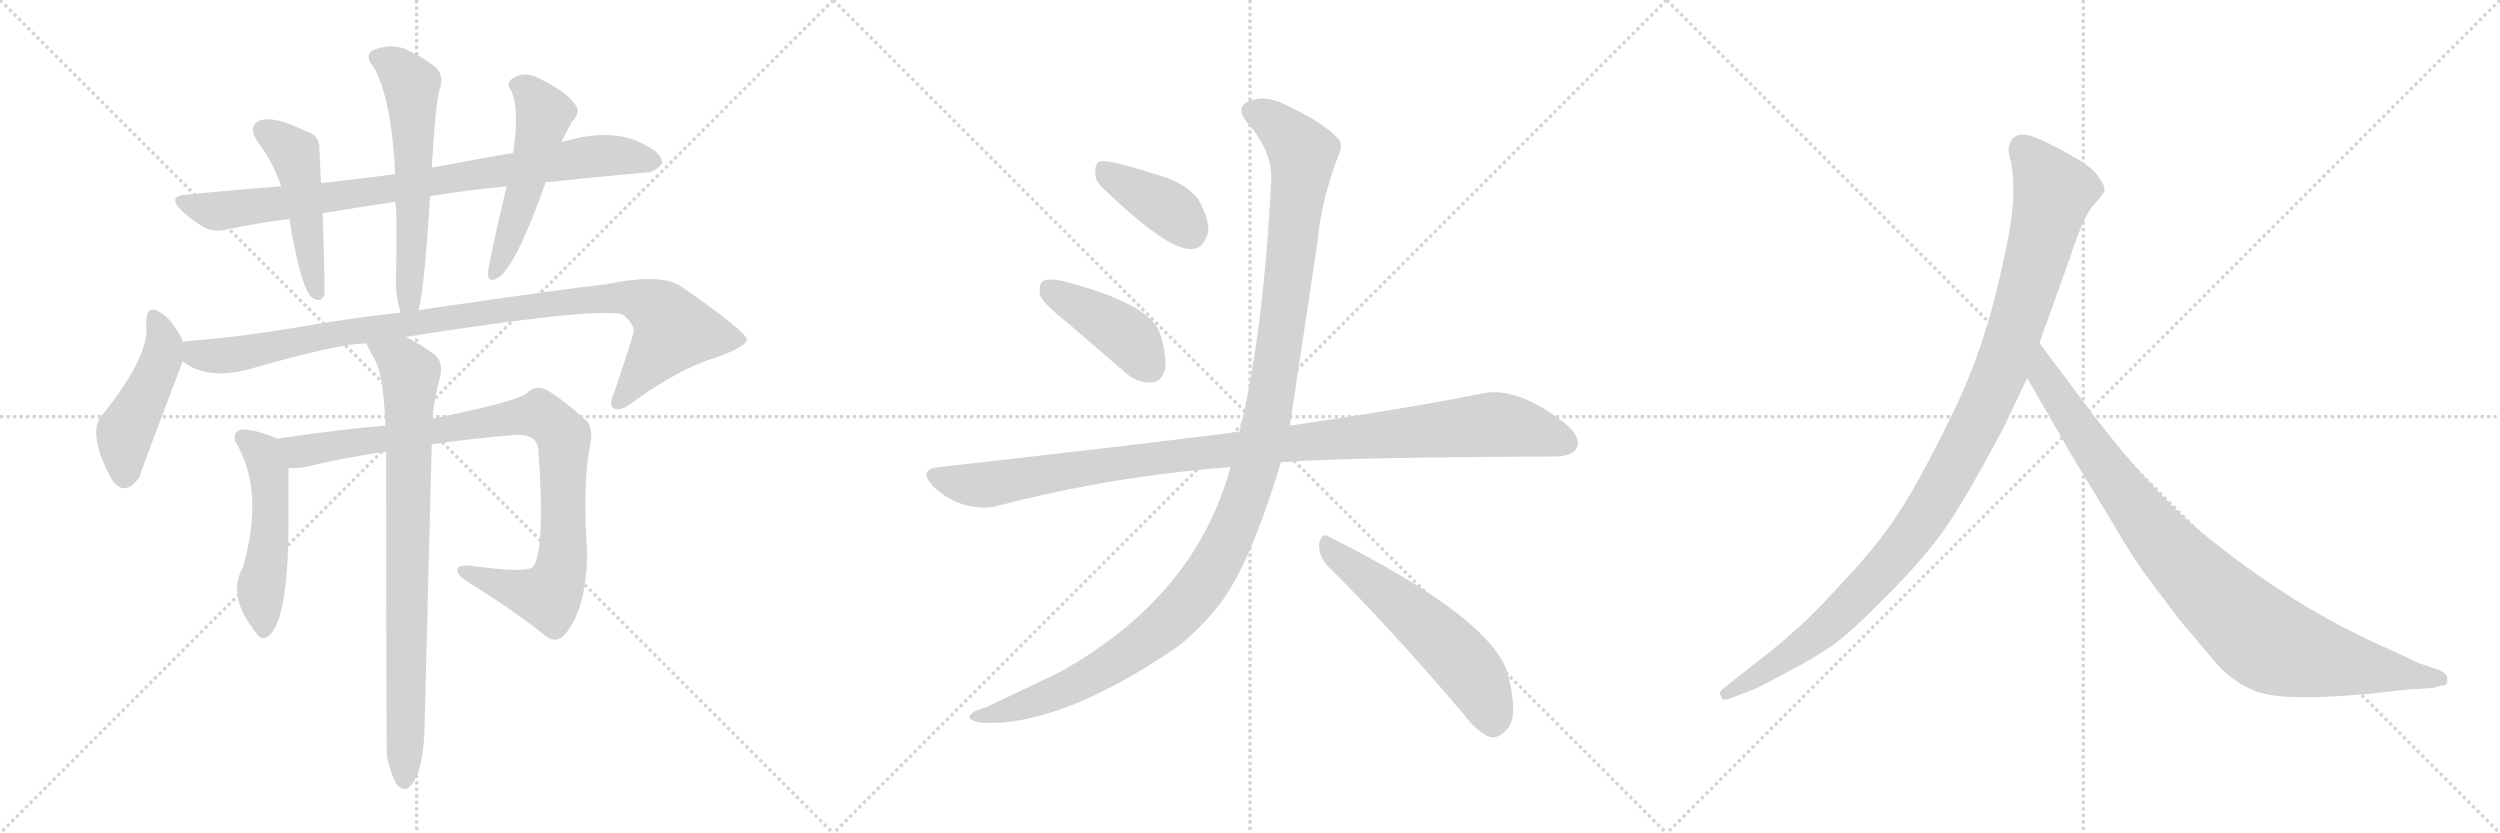 <svg version="1.1" viewBox="0 0 3072 1024" xmlns="http://www.w3.org/2000/svg">
  <g stroke="lightgray" stroke-dasharray="1,1" stroke-width="1" transform="scale(4, 4)">
    <line x1="0" y1="0" x2="256" y2="256"></line>
    <line x1="256" y1="0" x2="0" y2="256"></line>
    <line x1="128" y1="0" x2="128" y2="256"></line>
    <line x1="0" y1="128" x2="256" y2="128"></line>
    <line x1="256" y1="0" x2="512" y2="256"></line>
    <line x1="512" y1="0" x2="256" y2="256"></line>
    <line x1="384" y1="0" x2="384" y2="256"></line>
    <line x1="256" y1="128" x2="512" y2="128"></line>
    <line x1="512" y1="0" x2="768" y2="256"></line>
    <line x1="768" y1="0" x2="512" y2="256"></line>
    <line x1="640" y1="0" x2="640" y2="256"></line>
    <line x1="512" y1="128" x2="768" y2="128"></line>
  </g>
<g transform="scale(1, -1) translate(0, -850)">
   <style type="text/css">
    @keyframes keyframes0 {
      from {
       stroke: black;
       stroke-dashoffset: 840;
       stroke-width: 128;
       }
       73% {
       animation-timing-function: step-end;
       stroke: black;
       stroke-dashoffset: 0;
       stroke-width: 128;
       }
       to {
       stroke: black;
       stroke-width: 1024;
       }
       }
       #make-me-a-hanzi-animation-0 {
         animation: keyframes0 0.934s both;
         animation-delay: 0s;
         animation-timing-function: linear;
       }
    @keyframes keyframes1 {
      from {
       stroke: black;
       stroke-dashoffset: 474;
       stroke-width: 128;
       }
       61% {
       animation-timing-function: step-end;
       stroke: black;
       stroke-dashoffset: 0;
       stroke-width: 128;
       }
       to {
       stroke: black;
       stroke-width: 1024;
       }
       }
       #make-me-a-hanzi-animation-1 {
         animation: keyframes1 0.636s both;
         animation-delay: 0.934s;
         animation-timing-function: linear;
       }
    @keyframes keyframes2 {
      from {
       stroke: black;
       stroke-dashoffset: 583;
       stroke-width: 128;
       }
       65% {
       animation-timing-function: step-end;
       stroke: black;
       stroke-dashoffset: 0;
       stroke-width: 128;
       }
       to {
       stroke: black;
       stroke-width: 1024;
       }
       }
       #make-me-a-hanzi-animation-2 {
         animation: keyframes2 0.724s both;
         animation-delay: 1.569s;
         animation-timing-function: linear;
       }
    @keyframes keyframes3 {
      from {
       stroke: black;
       stroke-dashoffset: 511;
       stroke-width: 128;
       }
       62% {
       animation-timing-function: step-end;
       stroke: black;
       stroke-dashoffset: 0;
       stroke-width: 128;
       }
       to {
       stroke: black;
       stroke-width: 1024;
       }
       }
       #make-me-a-hanzi-animation-3 {
         animation: keyframes3 0.666s both;
         animation-delay: 2.294s;
         animation-timing-function: linear;
       }
    @keyframes keyframes4 {
      from {
       stroke: black;
       stroke-dashoffset: 460;
       stroke-width: 128;
       }
       60% {
       animation-timing-function: step-end;
       stroke: black;
       stroke-dashoffset: 0;
       stroke-width: 128;
       }
       to {
       stroke: black;
       stroke-width: 1024;
       }
       }
       #make-me-a-hanzi-animation-4 {
         animation: keyframes4 0.624s both;
         animation-delay: 2.96s;
         animation-timing-function: linear;
       }
    @keyframes keyframes5 {
      from {
       stroke: black;
       stroke-dashoffset: 992;
       stroke-width: 128;
       }
       76% {
       animation-timing-function: step-end;
       stroke: black;
       stroke-dashoffset: 0;
       stroke-width: 128;
       }
       to {
       stroke: black;
       stroke-width: 1024;
       }
       }
       #make-me-a-hanzi-animation-5 {
         animation: keyframes5 1.057s both;
         animation-delay: 3.584s;
         animation-timing-function: linear;
       }
    @keyframes keyframes6 {
      from {
       stroke: black;
       stroke-dashoffset: 505;
       stroke-width: 128;
       }
       62% {
       animation-timing-function: step-end;
       stroke: black;
       stroke-dashoffset: 0;
       stroke-width: 128;
       }
       to {
       stroke: black;
       stroke-width: 1024;
       }
       }
       #make-me-a-hanzi-animation-6 {
         animation: keyframes6 0.661s both;
         animation-delay: 4.641s;
         animation-timing-function: linear;
       }
    @keyframes keyframes7 {
      from {
       stroke: black;
       stroke-dashoffset: 927;
       stroke-width: 128;
       }
       75% {
       animation-timing-function: step-end;
       stroke: black;
       stroke-dashoffset: 0;
       stroke-width: 128;
       }
       to {
       stroke: black;
       stroke-width: 1024;
       }
       }
       #make-me-a-hanzi-animation-7 {
         animation: keyframes7 1.004s both;
         animation-delay: 5.302s;
         animation-timing-function: linear;
       }
    @keyframes keyframes8 {
      from {
       stroke: black;
       stroke-dashoffset: 817;
       stroke-width: 128;
       }
       73% {
       animation-timing-function: step-end;
       stroke: black;
       stroke-dashoffset: 0;
       stroke-width: 128;
       }
       to {
       stroke: black;
       stroke-width: 1024;
       }
       }
       #make-me-a-hanzi-animation-8 {
         animation: keyframes8 0.915s both;
         animation-delay: 6.307s;
         animation-timing-function: linear;
       }
    @keyframes keyframes9 {
      from {
       stroke: black;
       stroke-dashoffset: 388;
       stroke-width: 128;
       }
       56% {
       animation-timing-function: step-end;
       stroke: black;
       stroke-dashoffset: 0;
       stroke-width: 128;
       }
       to {
       stroke: black;
       stroke-width: 1024;
       }
       }
       #make-me-a-hanzi-animation-9 {
         animation: keyframes9 0.566s both;
         animation-delay: 7.222s;
         animation-timing-function: linear;
       }
    @keyframes keyframes10 {
      from {
       stroke: black;
       stroke-dashoffset: 418;
       stroke-width: 128;
       }
       58% {
       animation-timing-function: step-end;
       stroke: black;
       stroke-dashoffset: 0;
       stroke-width: 128;
       }
       to {
       stroke: black;
       stroke-width: 1024;
       }
       }
       #make-me-a-hanzi-animation-10 {
         animation: keyframes10 0.59s both;
         animation-delay: 7.787s;
         animation-timing-function: linear;
       }
    @keyframes keyframes11 {
      from {
       stroke: black;
       stroke-dashoffset: 1039;
       stroke-width: 128;
       }
       77% {
       animation-timing-function: step-end;
       stroke: black;
       stroke-dashoffset: 0;
       stroke-width: 128;
       }
       to {
       stroke: black;
       stroke-width: 1024;
       }
       }
       #make-me-a-hanzi-animation-11 {
         animation: keyframes11 1.096s both;
         animation-delay: 8.377s;
         animation-timing-function: linear;
       }
    @keyframes keyframes12 {
      from {
       stroke: black;
       stroke-dashoffset: 1212;
       stroke-width: 128;
       }
       80% {
       animation-timing-function: step-end;
       stroke: black;
       stroke-dashoffset: 0;
       stroke-width: 128;
       }
       to {
       stroke: black;
       stroke-width: 1024;
       }
       }
       #make-me-a-hanzi-animation-12 {
         animation: keyframes12 1.236s both;
         animation-delay: 9.473s;
         animation-timing-function: linear;
       }
    @keyframes keyframes13 {
      from {
       stroke: black;
       stroke-dashoffset: 557;
       stroke-width: 128;
       }
       64% {
       animation-timing-function: step-end;
       stroke: black;
       stroke-dashoffset: 0;
       stroke-width: 128;
       }
       to {
       stroke: black;
       stroke-width: 1024;
       }
       }
       #make-me-a-hanzi-animation-13 {
         animation: keyframes13 0.703s both;
         animation-delay: 10.709s;
         animation-timing-function: linear;
       }
    @keyframes keyframes14 {
      from {
       stroke: black;
       stroke-dashoffset: 1082;
       stroke-width: 128;
       }
       78% {
       animation-timing-function: step-end;
       stroke: black;
       stroke-dashoffset: 0;
       stroke-width: 128;
       }
       to {
       stroke: black;
       stroke-width: 1024;
       }
       }
       #make-me-a-hanzi-animation-14 {
         animation: keyframes14 1.131s both;
         animation-delay: 11.413s;
         animation-timing-function: linear;
       }
    @keyframes keyframes15 {
      from {
       stroke: black;
       stroke-dashoffset: 935;
       stroke-width: 128;
       }
       75% {
       animation-timing-function: step-end;
       stroke: black;
       stroke-dashoffset: 0;
       stroke-width: 128;
       }
       to {
       stroke: black;
       stroke-width: 1024;
       }
       }
       #make-me-a-hanzi-animation-15 {
         animation: keyframes15 1.011s both;
         animation-delay: 12.543s;
         animation-timing-function: linear;
       }
</style>
<path d="M 528.5 609.0 Q 571.5 616.0 622.5 621.0 L 670.5 626.0 Q 736.5 633.0 793.5 638.0 Q 803.5 637.0 813.5 649.0 Q 814.5 661.0 792.5 672.0 Q 753.5 694.0 692.5 676.0 Q 689.5 676.0 689.5 675.0 L 630.5 662.0 Q 627.5 662.0 530.5 644.0 L 485.5 636.0 Q 439.5 630.0 394.5 625.0 L 345.5 621.0 Q 290.5 617.0 231.5 611.0 Q 203.5 610.0 223.5 591.0 Q 233.5 581.0 248.5 572.0 Q 261.5 563.0 283.5 569.0 Q 317.5 576.0 355.5 581.0 L 396.5 588.0 Q 438.5 595.0 485.5 602.0 L 528.5 609.0 Z" fill="lightgray"></path> 
<path d="M 394.5 625.0 Q 393.5 647.0 392.5 666.0 Q 393.5 684.0 375.5 689.0 Q 336.5 708.0 319.5 702.0 Q 303.5 695.0 316.5 676.0 Q 335.5 651.0 345.5 621.0 L 355.5 581.0 Q 368.5 502.0 381.5 486.0 Q 393.5 476.0 398.5 487.0 Q 399.5 496.0 396.5 588.0 L 394.5 625.0 Z" fill="lightgray"></path> 
<path d="M 514.5 469.0 Q 521.5 496.0 528.5 609.0 L 530.5 644.0 L 532.5 673.0 Q 535.5 719.0 539.5 738.0 Q 546.5 756.0 536.5 766.0 Q 523.5 778.0 497.5 790.0 Q 478.5 797.0 457.5 788.0 Q 447.5 781.0 459.5 767.0 Q 481.5 727.0 485.5 636.0 L 485.5 602.0 Q 488.5 590.0 486.5 504.0 Q 486.5 483.0 492.5 466.0 C 500.5 437.0 508.5 440.0 514.5 469.0 Z" fill="lightgray"></path> 
<path d="M 622.5 621.0 Q 598.5 519.0 599.5 513.0 Q 600.5 500.0 615.5 511.0 Q 637.5 532.0 670.5 626.0 L 689.5 675.0 L 702.5 700.0 Q 715.5 713.0 705.5 723.0 Q 693.5 739.0 661.5 754.0 Q 645.5 763.0 630.5 754.0 Q 620.5 748.0 628.5 738.0 Q 638.5 714.0 630.5 662.0 L 622.5 621.0 Z" fill="lightgray"></path> 
<path d="M 224.5 430.0 Q 223.5 431.0 223.5 434.0 Q 210.5 458.0 198.5 465.0 Q 179.5 478.0 179.5 453.0 Q 185.5 414.0 125.5 340.0 Q 106.5 319.0 136.5 262.0 Q 152.5 237.0 171.5 264.0 Q 171.5 267.0 224.5 406.0 C 229.5 418.0 229.5 418.0 224.5 430.0 Z" fill="lightgray"></path> 
<path d="M 498.5 436.0 Q 726.5 472.0 764.5 464.0 Q 780.5 451.0 778.5 442.0 Q 778.5 438.0 754.5 367.0 Q 747.5 352.0 754.5 348.0 Q 763.5 344.0 779.5 357.0 Q 834.5 397.0 880.5 411.0 Q 917.5 424.0 917.5 433.0 Q 916.5 443.0 838.5 497.0 Q 814.5 515.0 746.5 501.0 Q 692.5 495.0 514.5 469.0 L 492.5 466.0 Q 428.5 459.0 354.5 446.0 Q 293.5 436.0 232.5 431.0 Q 228.5 431.0 224.5 430.0 C 194.5 427.0 197.5 420.0 224.5 406.0 Q 254.5 382.0 308.5 397.0 Q 416.5 428.0 450.5 428.0 L 498.5 436.0 Z" fill="lightgray"></path> 
<path d="M 340.5 311.0 Q 313.5 323.0 295.5 322.0 Q 285.5 318.0 289.5 307.0 Q 325.5 247.0 298.5 153.0 Q 279.5 119.0 310.5 78.0 Q 310.5 77.0 313.5 74.0 Q 320.5 62.0 329.5 68.0 Q 353.5 86.0 354.5 201.0 L 354.5 275.0 C 354.5 305.0 354.5 305.0 340.5 311.0 Z" fill="lightgray"></path> 
<path d="M 530.5 304.0 Q 578.5 311.0 626.5 315.0 Q 659.5 319.0 661.5 298.0 Q 670.5 172.0 654.5 153.0 Q 645.5 146.0 584.5 154.0 Q 566.5 157.0 562.5 152.0 Q 559.5 146.0 571.5 137.0 Q 631.5 100.0 668.5 70.0 Q 683.5 57.0 695.5 72.0 Q 720.5 103.0 721.5 170.0 Q 715.5 257.0 725.5 305.0 Q 729.5 326.0 718.5 335.0 Q 690.5 360.0 671.5 371.0 Q 658.5 377.0 648.5 368.0 Q 641.5 358.0 533.5 336.0 Q 532.5 336.0 531.5 335.0 L 473.5 327.0 Q 422.5 323.0 340.5 311.0 C 310.5 307.0 324.5 273.0 354.5 275.0 Q 363.5 274.0 374.5 276.0 Q 423.5 288.0 474.5 295.0 L 530.5 304.0 Z" fill="lightgray"></path> 
<path d="M 475.5 -80.0 Q 481.5 -105.0 487.5 -114.0 Q 493.5 -121.0 500.5 -119.0 Q 518.5 -107.0 521.5 -52.0 Q 521.5 -49.0 530.5 304.0 L 531.5 335.0 Q 532.5 356.0 541.5 390.0 Q 544.5 408.0 530.5 417.0 Q 511.5 430.0 498.5 436.0 C 472.5 450.0 437.5 455.0 450.5 428.0 Q 450.5 427.0 462.5 404.0 Q 471.5 385.0 473.5 327.0 L 474.5 295.0 Q 474.5 -71.0 475.5 -80.0 Z" fill="lightgray"></path> 
<path d="M 1354.0 620.0 Q 1435.0 542.0 1464.0 544.0 Q 1480.0 544.0 1485.0 567.0 Q 1485.0 583.0 1472.0 606.0 Q 1456.0 625.0 1426.0 634.0 Q 1377.0 650.0 1357.0 652.0 Q 1345.0 653.0 1346.0 639.0 Q 1345.0 629.0 1354.0 620.0 Z" fill="lightgray"></path> 
<path d="M 1311.0 454.0 L 1383.0 392.0 Q 1398.0 379.0 1414.0 380.0 Q 1426.0 380.0 1431.0 394.0 Q 1435.0 410.0 1425.0 441.0 Q 1413.0 477.0 1305.0 505.0 Q 1289.0 508.0 1282.0 505.0 Q 1276.0 501.0 1278.0 487.0 Q 1282.0 477.0 1311.0 454.0 Z" fill="lightgray"></path> 
<path d="M 1574.0 282.0 Q 1649.0 288.0 1908.0 289.0 Q 1932.0 289.0 1937.0 299.0 Q 1944.0 312.0 1924.0 329.0 Q 1863.0 377.0 1819.0 366.0 Q 1728.0 348.0 1585.0 327.0 L 1523.0 319.0 Q 1522.0 320.0 1520.0 319.0 Q 1351.0 298.0 1153.0 276.0 Q 1128.0 273.0 1146.0 253.0 Q 1162.0 237.0 1184.0 230.0 Q 1209.0 223.0 1228.0 229.0 Q 1367.0 265.0 1512.0 276.0 L 1574.0 282.0 Z" fill="lightgray"></path> 
<path d="M 1512.0 276.0 Q 1469.0 117.0 1302.0 24.0 L 1212.0 -19.0 Q 1197.0 -23.0 1193.0 -28.0 Q 1186.0 -34.0 1205.0 -38.0 Q 1302.0 -44.0 1448.0 56.0 Q 1475.0 78.0 1496.0 104.0 Q 1535.0 152.0 1574.0 282.0 L 1585.0 327.0 Q 1585.0 328.0 1619.0 553.0 Q 1623.0 602.0 1645.0 660.0 Q 1652.0 673.0 1642.0 682.0 Q 1623.0 701.0 1582.0 720.0 Q 1558.0 733.0 1539.0 727.0 Q 1515.0 720.0 1533.0 699.0 Q 1564.0 663.0 1562.0 629.0 Q 1553.0 443.0 1523.0 319.0 L 1512.0 276.0 Z" fill="lightgray"></path> 
<path d="M 1631.0 155.0 Q 1707.0 80.0 1798.0 -27.0 Q 1816.0 -51.0 1832.0 -56.0 Q 1842.0 -57.0 1851.0 -47.0 Q 1866.0 -34.0 1854.0 17.0 Q 1841.0 86.0 1634.0 190.0 Q 1624.0 197.0 1621.0 182.0 Q 1620.0 167.0 1631.0 155.0 Z" fill="lightgray"></path> 
<path d="M 2462.0 324.5 L 2491.0 385.5 L 2506.0 428.5 L 2544.0 534.5 Q 2560.0 583.5 2572.0 597.5 Q 2584.0 610.5 2586.0 615.5 Q 2586.0 623.5 2580.0 630.5 Q 2576.0 639.5 2558.0 651.5 Q 2514.0 677.5 2494.0 683.5 Q 2474.0 688.5 2469.0 671.5 Q 2467.0 666.5 2470.0 654.5 Q 2474.0 642.5 2474.0 614.5 Q 2474.0 585.5 2464.0 539.5 Q 2442.0 430.5 2403.0 349.5 Q 2364.0 268.5 2338.0 227.5 Q 2312.0 185.5 2269.0 139.5 Q 2228.0 94.5 2207.0 76.5 Q 2185.0 56.5 2160.0 37.5 L 2117.0 3.5 Q 2111.0 -1.5 2115.0 -5.5 Q 2115.0 -12.5 2128.0 -7.5 L 2154.0 2.5 Q 2156.0 2.5 2193.0 22.5 Q 2230.0 41.5 2251.0 56.5 Q 2273.0 71.5 2312.0 111.5 Q 2352.0 150.5 2379.0 185.5 Q 2407.0 220.5 2462.0 324.5 Z" fill="lightgray"></path> 
<path d="M 2491.0 385.5 L 2548.0 286.5 L 2596.0 207.5 Q 2610.0 182.5 2633.0 148.5 L 2678.0 88.5 L 2722.0 36.5 Q 2751.0 3.5 2787.0 -3.5 Q 2824.0 -10.5 2912.0 -2.5 L 2956.0 2.5 L 2989.0 4.5 L 2999.0 7.5 Q 3009.0 7.5 3007.0 15.5 Q 3008.0 21.5 2998.0 26.5 L 2974.0 34.5 L 2911.0 63.5 Q 2811.0 110.5 2712.0 190.5 Q 2650.0 239.5 2575.0 336.5 L 2506.0 428.5 C 2488.0 452.5 2476.0 411.5 2491.0 385.5 Z" fill="lightgray"></path> 
      <clipPath id="make-me-a-hanzi-clip-0">
      <path d="M 528.5 609.0 Q 571.5 616.0 622.5 621.0 L 670.5 626.0 Q 736.5 633.0 793.5 638.0 Q 803.5 637.0 813.5 649.0 Q 814.5 661.0 792.5 672.0 Q 753.5 694.0 692.5 676.0 Q 689.5 676.0 689.5 675.0 L 630.5 662.0 Q 627.5 662.0 530.5 644.0 L 485.5 636.0 Q 439.5 630.0 394.5 625.0 L 345.5 621.0 Q 290.5 617.0 231.5 611.0 Q 203.5 610.0 223.5 591.0 Q 233.5 581.0 248.5 572.0 Q 261.5 563.0 283.5 569.0 Q 317.5 576.0 355.5 581.0 L 396.5 588.0 Q 438.5 595.0 485.5 602.0 L 528.5 609.0 Z" fill="lightgray"></path>
      </clipPath>
      <path clip-path="url(#make-me-a-hanzi-clip-0)" d="M 225.5 602.0 L 270.5 591.0 L 504.5 621.0 L 734.5 659.0 L 802.5 651.0 " fill="none" id="make-me-a-hanzi-animation-0" stroke-dasharray="712 1424" stroke-linecap="round"></path>

      <clipPath id="make-me-a-hanzi-clip-1">
      <path d="M 394.5 625.0 Q 393.5 647.0 392.5 666.0 Q 393.5 684.0 375.5 689.0 Q 336.5 708.0 319.5 702.0 Q 303.5 695.0 316.5 676.0 Q 335.5 651.0 345.5 621.0 L 355.5 581.0 Q 368.5 502.0 381.5 486.0 Q 393.5 476.0 398.5 487.0 Q 399.5 496.0 396.5 588.0 L 394.5 625.0 Z" fill="lightgray"></path>
      </clipPath>
      <path clip-path="url(#make-me-a-hanzi-clip-1)" d="M 325.5 688.0 L 361.5 661.0 L 390.5 490.0 " fill="none" id="make-me-a-hanzi-animation-1" stroke-dasharray="346 692" stroke-linecap="round"></path>

      <clipPath id="make-me-a-hanzi-clip-2">
      <path d="M 514.5 469.0 Q 521.5 496.0 528.5 609.0 L 530.5 644.0 L 532.5 673.0 Q 535.5 719.0 539.5 738.0 Q 546.5 756.0 536.5 766.0 Q 523.5 778.0 497.5 790.0 Q 478.5 797.0 457.5 788.0 Q 447.5 781.0 459.5 767.0 Q 481.5 727.0 485.5 636.0 L 485.5 602.0 Q 488.5 590.0 486.5 504.0 Q 486.5 483.0 492.5 466.0 C 500.5 437.0 508.5 440.0 514.5 469.0 Z" fill="lightgray"></path>
      </clipPath>
      <path clip-path="url(#make-me-a-hanzi-clip-2)" d="M 465.5 778.0 L 485.5 769.0 L 505.5 746.0 L 508.5 575.0 L 502.5 482.0 L 508.5 474.0 " fill="none" id="make-me-a-hanzi-animation-2" stroke-dasharray="455 910" stroke-linecap="round"></path>

      <clipPath id="make-me-a-hanzi-clip-3">
      <path d="M 622.5 621.0 Q 598.5 519.0 599.5 513.0 Q 600.5 500.0 615.5 511.0 Q 637.5 532.0 670.5 626.0 L 689.5 675.0 L 702.5 700.0 Q 715.5 713.0 705.5 723.0 Q 693.5 739.0 661.5 754.0 Q 645.5 763.0 630.5 754.0 Q 620.5 748.0 628.5 738.0 Q 638.5 714.0 630.5 662.0 L 622.5 621.0 Z" fill="lightgray"></path>
      </clipPath>
      <path clip-path="url(#make-me-a-hanzi-clip-3)" d="M 634.5 745.0 L 648.5 738.0 L 667.5 708.0 L 646.5 622.0 L 607.5 513.0 " fill="none" id="make-me-a-hanzi-animation-3" stroke-dasharray="383 766" stroke-linecap="round"></path>

      <clipPath id="make-me-a-hanzi-clip-4">
      <path d="M 224.5 430.0 Q 223.5 431.0 223.5 434.0 Q 210.5 458.0 198.5 465.0 Q 179.5 478.0 179.5 453.0 Q 185.5 414.0 125.5 340.0 Q 106.5 319.0 136.5 262.0 Q 152.5 237.0 171.5 264.0 Q 171.5 267.0 224.5 406.0 C 229.5 418.0 229.5 418.0 224.5 430.0 Z" fill="lightgray"></path>
      </clipPath>
      <path clip-path="url(#make-me-a-hanzi-clip-4)" d="M 189.5 458.0 L 201.5 430.0 L 199.5 412.0 L 153.5 318.0 L 152.5 267.0 " fill="none" id="make-me-a-hanzi-animation-4" stroke-dasharray="332 664" stroke-linecap="round"></path>

      <clipPath id="make-me-a-hanzi-clip-5">
      <path d="M 498.5 436.0 Q 726.5 472.0 764.5 464.0 Q 780.5 451.0 778.5 442.0 Q 778.5 438.0 754.5 367.0 Q 747.5 352.0 754.5 348.0 Q 763.5 344.0 779.5 357.0 Q 834.5 397.0 880.5 411.0 Q 917.5 424.0 917.5 433.0 Q 916.5 443.0 838.5 497.0 Q 814.5 515.0 746.5 501.0 Q 692.5 495.0 514.5 469.0 L 492.5 466.0 Q 428.5 459.0 354.5 446.0 Q 293.5 436.0 232.5 431.0 Q 228.5 431.0 224.5 430.0 C 194.5 427.0 197.5 420.0 224.5 406.0 Q 254.5 382.0 308.5 397.0 Q 416.5 428.0 450.5 428.0 L 498.5 436.0 Z" fill="lightgray"></path>
      </clipPath>
      <path clip-path="url(#make-me-a-hanzi-clip-5)" d="M 229.5 424.0 L 247.5 413.0 L 280.5 413.0 L 428.5 443.0 L 760.5 486.0 L 806.5 471.0 L 828.5 444.0 L 759.5 355.0 " fill="none" id="make-me-a-hanzi-animation-5" stroke-dasharray="864 1728" stroke-linecap="round"></path>

      <clipPath id="make-me-a-hanzi-clip-6">
      <path d="M 340.5 311.0 Q 313.5 323.0 295.5 322.0 Q 285.5 318.0 289.5 307.0 Q 325.5 247.0 298.5 153.0 Q 279.5 119.0 310.5 78.0 Q 310.5 77.0 313.5 74.0 Q 320.5 62.0 329.5 68.0 Q 353.5 86.0 354.5 201.0 L 354.5 275.0 C 354.5 305.0 354.5 305.0 340.5 311.0 Z" fill="lightgray"></path>
      </clipPath>
      <path clip-path="url(#make-me-a-hanzi-clip-6)" d="M 298.5 312.0 L 321.5 294.0 L 330.5 265.0 L 332.5 189.0 L 321.5 135.0 L 323.5 77.0 " fill="none" id="make-me-a-hanzi-animation-6" stroke-dasharray="377 754" stroke-linecap="round"></path>

      <clipPath id="make-me-a-hanzi-clip-7">
      <path d="M 530.5 304.0 Q 578.5 311.0 626.5 315.0 Q 659.5 319.0 661.5 298.0 Q 670.5 172.0 654.5 153.0 Q 645.5 146.0 584.5 154.0 Q 566.5 157.0 562.5 152.0 Q 559.5 146.0 571.5 137.0 Q 631.5 100.0 668.5 70.0 Q 683.5 57.0 695.5 72.0 Q 720.5 103.0 721.5 170.0 Q 715.5 257.0 725.5 305.0 Q 729.5 326.0 718.5 335.0 Q 690.5 360.0 671.5 371.0 Q 658.5 377.0 648.5 368.0 Q 641.5 358.0 533.5 336.0 Q 532.5 336.0 531.5 335.0 L 473.5 327.0 Q 422.5 323.0 340.5 311.0 C 310.5 307.0 324.5 273.0 354.5 275.0 Q 363.5 274.0 374.5 276.0 Q 423.5 288.0 474.5 295.0 L 530.5 304.0 Z" fill="lightgray"></path>
      </clipPath>
      <path clip-path="url(#make-me-a-hanzi-clip-7)" d="M 350.5 308.0 L 360.5 298.0 L 377.5 296.0 L 641.5 339.0 L 664.5 339.0 L 680.5 329.0 L 693.5 305.0 L 692.5 197.0 L 688.5 146.0 L 677.5 122.0 L 673.5 117.0 L 646.5 122.0 L 567.5 149.0 " fill="none" id="make-me-a-hanzi-animation-7" stroke-dasharray="799 1598" stroke-linecap="round"></path>

      <clipPath id="make-me-a-hanzi-clip-8">
      <path d="M 475.5 -80.0 Q 481.5 -105.0 487.5 -114.0 Q 493.5 -121.0 500.5 -119.0 Q 518.5 -107.0 521.5 -52.0 Q 521.5 -49.0 530.5 304.0 L 531.5 335.0 Q 532.5 356.0 541.5 390.0 Q 544.5 408.0 530.5 417.0 Q 511.5 430.0 498.5 436.0 C 472.5 450.0 437.5 455.0 450.5 428.0 Q 450.5 427.0 462.5 404.0 Q 471.5 385.0 473.5 327.0 L 474.5 295.0 Q 474.5 -71.0 475.5 -80.0 Z" fill="lightgray"></path>
      </clipPath>
      <path clip-path="url(#make-me-a-hanzi-clip-8)" d="M 456.5 427.0 L 493.5 405.0 L 504.5 391.0 L 496.5 -109.0 " fill="none" id="make-me-a-hanzi-animation-8" stroke-dasharray="689 1378" stroke-linecap="round"></path>

      <clipPath id="make-me-a-hanzi-clip-9">
      <path d="M 1354.0 620.0 Q 1435.0 542.0 1464.0 544.0 Q 1480.0 544.0 1485.0 567.0 Q 1485.0 583.0 1472.0 606.0 Q 1456.0 625.0 1426.0 634.0 Q 1377.0 650.0 1357.0 652.0 Q 1345.0 653.0 1346.0 639.0 Q 1345.0 629.0 1354.0 620.0 Z" fill="lightgray"></path>
      </clipPath>
      <path clip-path="url(#make-me-a-hanzi-clip-9)" d="M 1355.0 642.0 L 1438.0 592.0 L 1462.0 566.0 " fill="none" id="make-me-a-hanzi-animation-9" stroke-dasharray="260 520" stroke-linecap="round"></path>

      <clipPath id="make-me-a-hanzi-clip-10">
      <path d="M 1311.0 454.0 L 1383.0 392.0 Q 1398.0 379.0 1414.0 380.0 Q 1426.0 380.0 1431.0 394.0 Q 1435.0 410.0 1425.0 441.0 Q 1413.0 477.0 1305.0 505.0 Q 1289.0 508.0 1282.0 505.0 Q 1276.0 501.0 1278.0 487.0 Q 1282.0 477.0 1311.0 454.0 Z" fill="lightgray"></path>
      </clipPath>
      <path clip-path="url(#make-me-a-hanzi-clip-10)" d="M 1288.0 497.0 L 1382.0 439.0 L 1414.0 398.0 " fill="none" id="make-me-a-hanzi-animation-10" stroke-dasharray="290 580" stroke-linecap="round"></path>

      <clipPath id="make-me-a-hanzi-clip-11">
      <path d="M 1574.0 282.0 Q 1649.0 288.0 1908.0 289.0 Q 1932.0 289.0 1937.0 299.0 Q 1944.0 312.0 1924.0 329.0 Q 1863.0 377.0 1819.0 366.0 Q 1728.0 348.0 1585.0 327.0 L 1523.0 319.0 Q 1522.0 320.0 1520.0 319.0 Q 1351.0 298.0 1153.0 276.0 Q 1128.0 273.0 1146.0 253.0 Q 1162.0 237.0 1184.0 230.0 Q 1209.0 223.0 1228.0 229.0 Q 1367.0 265.0 1512.0 276.0 L 1574.0 282.0 Z" fill="lightgray"></path>
      </clipPath>
      <path clip-path="url(#make-me-a-hanzi-clip-11)" d="M 1150.0 264.0 L 1208.0 254.0 L 1414.0 287.0 L 1831.0 328.0 L 1883.0 321.0 L 1924.0 306.0 " fill="none" id="make-me-a-hanzi-animation-11" stroke-dasharray="911 1822" stroke-linecap="round"></path>

      <clipPath id="make-me-a-hanzi-clip-12">
      <path d="M 1512.0 276.0 Q 1469.0 117.0 1302.0 24.0 L 1212.0 -19.0 Q 1197.0 -23.0 1193.0 -28.0 Q 1186.0 -34.0 1205.0 -38.0 Q 1302.0 -44.0 1448.0 56.0 Q 1475.0 78.0 1496.0 104.0 Q 1535.0 152.0 1574.0 282.0 L 1585.0 327.0 Q 1585.0 328.0 1619.0 553.0 Q 1623.0 602.0 1645.0 660.0 Q 1652.0 673.0 1642.0 682.0 Q 1623.0 701.0 1582.0 720.0 Q 1558.0 733.0 1539.0 727.0 Q 1515.0 720.0 1533.0 699.0 Q 1564.0 663.0 1562.0 629.0 Q 1553.0 443.0 1523.0 319.0 L 1512.0 276.0 Z" fill="lightgray"></path>
      </clipPath>
      <path clip-path="url(#make-me-a-hanzi-clip-12)" d="M 1540.0 712.0 L 1577.0 690.0 L 1596.0 668.0 L 1600.0 647.0 L 1560.0 352.0 L 1544.0 281.0 L 1514.0 198.0 L 1468.0 119.0 L 1393.0 51.0 L 1291.0 -4.0 L 1200.0 -31.0 " fill="none" id="make-me-a-hanzi-animation-12" stroke-dasharray="1084 2168" stroke-linecap="round"></path>

      <clipPath id="make-me-a-hanzi-clip-13">
      <path d="M 1631.0 155.0 Q 1707.0 80.0 1798.0 -27.0 Q 1816.0 -51.0 1832.0 -56.0 Q 1842.0 -57.0 1851.0 -47.0 Q 1866.0 -34.0 1854.0 17.0 Q 1841.0 86.0 1634.0 190.0 Q 1624.0 197.0 1621.0 182.0 Q 1620.0 167.0 1631.0 155.0 Z" fill="lightgray"></path>
      </clipPath>
      <path clip-path="url(#make-me-a-hanzi-clip-13)" d="M 1633.0 176.0 L 1726.0 104.0 L 1791.0 43.0 L 1816.0 11.0 L 1834.0 -39.0 " fill="none" id="make-me-a-hanzi-animation-13" stroke-dasharray="429 858" stroke-linecap="round"></path>

      <clipPath id="make-me-a-hanzi-clip-14">
      <path d="M 2462.0 324.5 L 2491.0 385.5 L 2506.0 428.5 L 2544.0 534.5 Q 2560.0 583.5 2572.0 597.5 Q 2584.0 610.5 2586.0 615.5 Q 2586.0 623.5 2580.0 630.5 Q 2576.0 639.5 2558.0 651.5 Q 2514.0 677.5 2494.0 683.5 Q 2474.0 688.5 2469.0 671.5 Q 2467.0 666.5 2470.0 654.5 Q 2474.0 642.5 2474.0 614.5 Q 2474.0 585.5 2464.0 539.5 Q 2442.0 430.5 2403.0 349.5 Q 2364.0 268.5 2338.0 227.5 Q 2312.0 185.5 2269.0 139.5 Q 2228.0 94.5 2207.0 76.5 Q 2185.0 56.5 2160.0 37.5 L 2117.0 3.5 Q 2111.0 -1.5 2115.0 -5.5 Q 2115.0 -12.5 2128.0 -7.5 L 2154.0 2.5 Q 2156.0 2.5 2193.0 22.5 Q 2230.0 41.5 2251.0 56.5 Q 2273.0 71.5 2312.0 111.5 Q 2352.0 150.5 2379.0 185.5 Q 2407.0 220.5 2462.0 324.5 Z" fill="lightgray"></path>
      </clipPath>
      <path clip-path="url(#make-me-a-hanzi-clip-14)" d="M 2486.0 667.5 L 2524.0 614.5 L 2462.0 403.5 L 2402.0 278.5 L 2346.0 187.5 L 2277.0 110.5 L 2193.0 40.5 L 2122.0 -2.5 " fill="none" id="make-me-a-hanzi-animation-14" stroke-dasharray="954 1908" stroke-linecap="round"></path>

      <clipPath id="make-me-a-hanzi-clip-15">
      <path d="M 2491.0 385.5 L 2548.0 286.5 L 2596.0 207.5 Q 2610.0 182.5 2633.0 148.5 L 2678.0 88.5 L 2722.0 36.5 Q 2751.0 3.5 2787.0 -3.5 Q 2824.0 -10.5 2912.0 -2.5 L 2956.0 2.5 L 2989.0 4.5 L 2999.0 7.5 Q 3009.0 7.5 3007.0 15.5 Q 3008.0 21.5 2998.0 26.5 L 2974.0 34.5 L 2911.0 63.5 Q 2811.0 110.5 2712.0 190.5 Q 2650.0 239.5 2575.0 336.5 L 2506.0 428.5 C 2488.0 452.5 2476.0 411.5 2491.0 385.5 Z" fill="lightgray"></path>
      </clipPath>
      <path clip-path="url(#make-me-a-hanzi-clip-15)" d="M 2507.0 420.5 L 2512.0 387.5 L 2629.0 219.5 L 2703.0 135.5 L 2771.0 72.5 L 2796.0 56.5 L 2830.0 45.5 L 2998.0 16.5 " fill="none" id="make-me-a-hanzi-animation-15" stroke-dasharray="807 1614" stroke-linecap="round"></path>

</g>
</svg>
